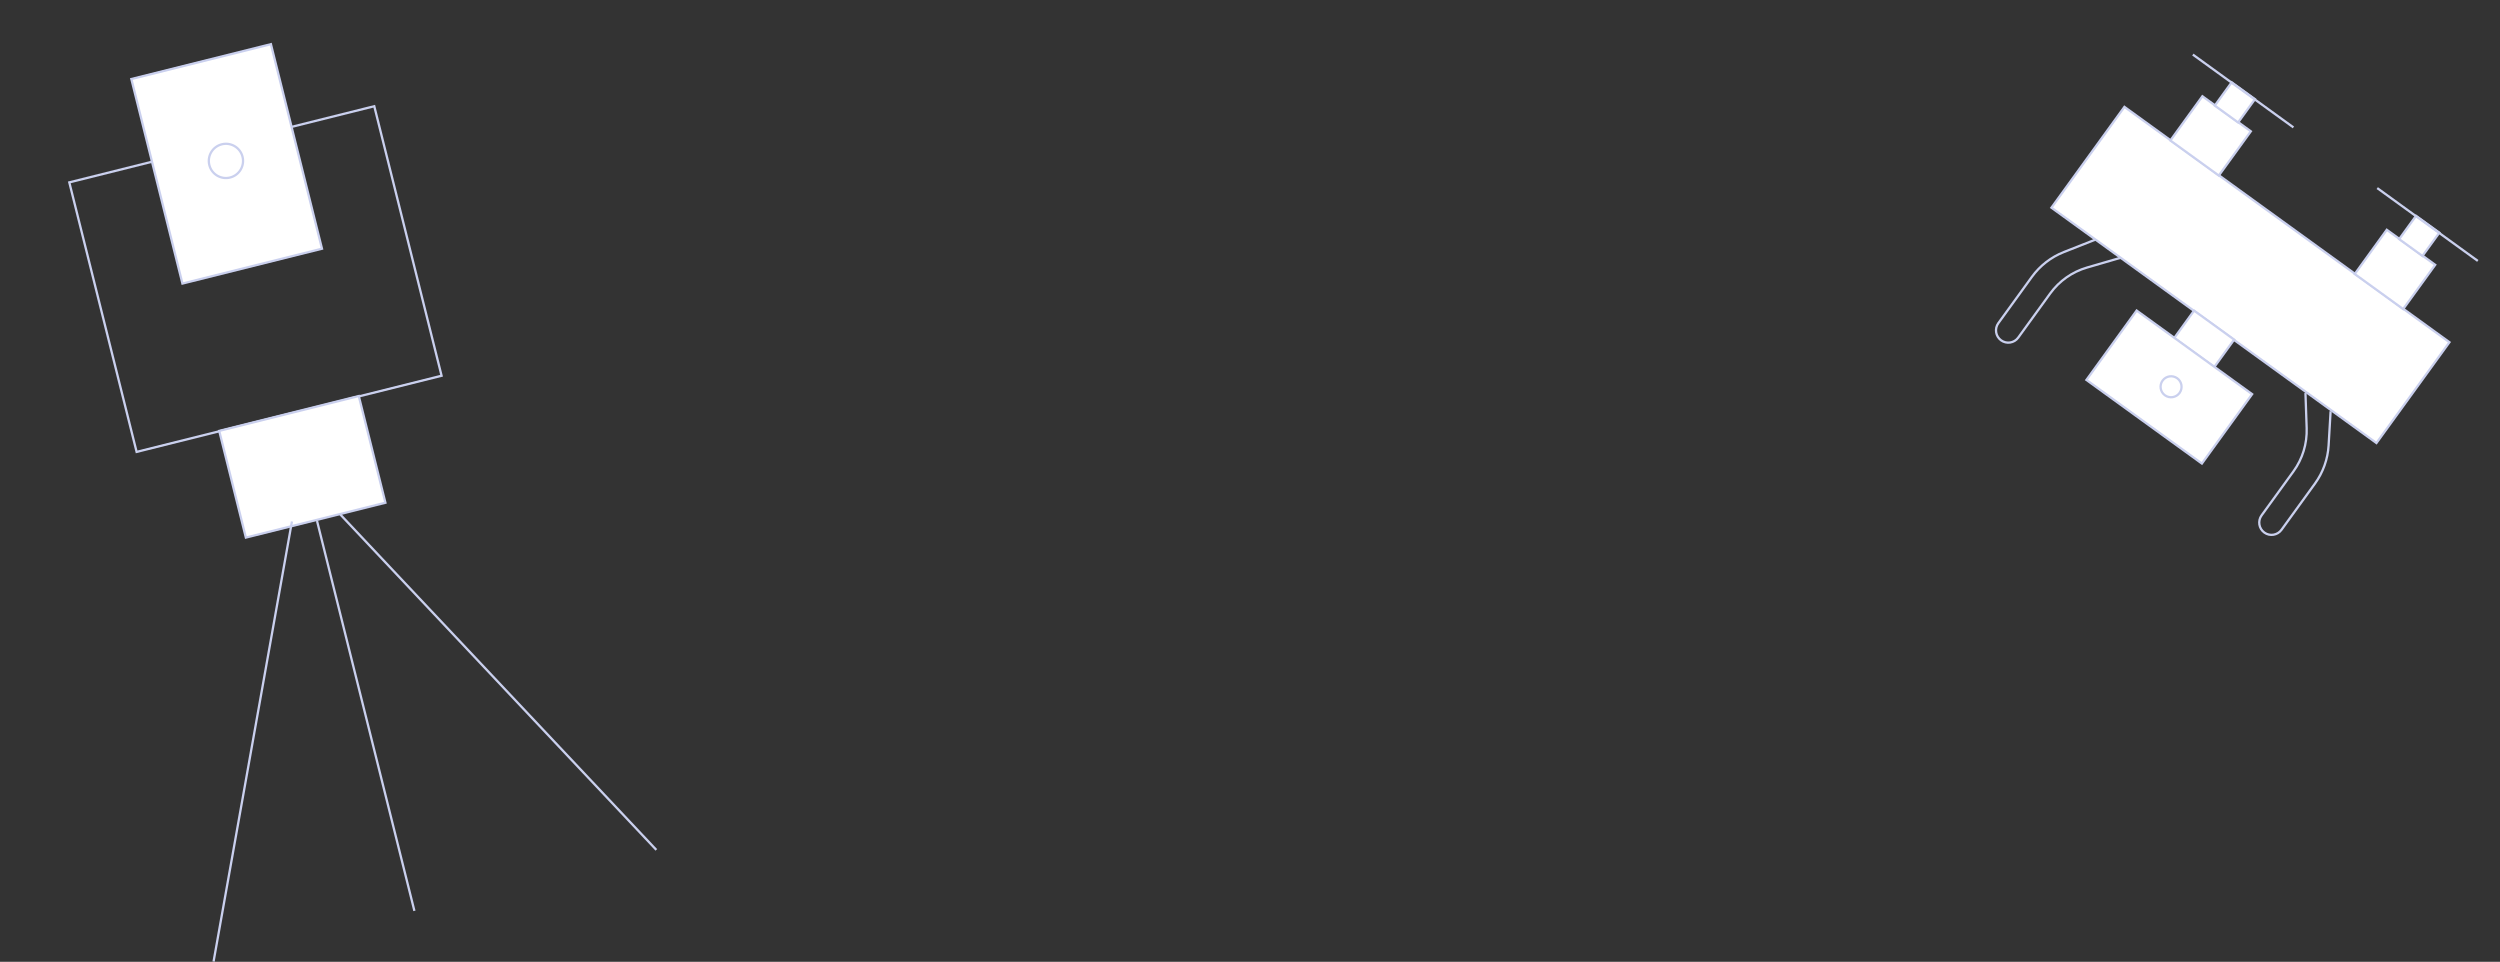 <svg width="1635" height="629" viewBox="0 0 1635 629" fill="none" xmlns="http://www.w3.org/2000/svg">
<rect x="0" y="0" width="1635" height="629" fill="#333333" stroke="none"/>
<rect x="45.325" y="119.279" width="205.571" height="181.679" transform="rotate(-14.022 45.325 119.279)" stroke="#CAD0EE" stroke-width="1.5"/>
<rect x="85.906" y="51.682" width="94.071" height="137.875" transform="rotate(-14.022 85.906 51.682)" fill="white" stroke="#CAD0EE" stroke-width="1.5"/>
<rect x="143.37" y="281.792" width="94.071" height="71.93" transform="rotate(-14.022 143.37 281.792)" fill="white" stroke="#CAD0EE" stroke-width="1.5"/>
<circle cx="147.76" cy="105.238" r="11.196" transform="rotate(-14.022 147.76 105.238)" stroke="#CAD0EE" stroke-width="1.5"/>
<line x1="207.343" y1="340.729" x2="271.021" y2="595.719" stroke="#CAD0EE" stroke-width="1.5"/>
<line x1="222.614" y1="336.536" x2="429.242" y2="555.828" stroke="#CAD0EE" stroke-width="1.5"/>
<line x1="190.936" y1="341.038" x2="139.674" y2="628.837" stroke="#CAD0EE" stroke-width="1.5"/>
<path d="M1386.99 168.551L1364.93 174.967C1355.22 177.791 1346.73 183.771 1340.8 191.962L1319.93 220.776C1317.33 224.37 1312.3 225.174 1308.71 222.571V222.571C1305.11 219.968 1304.31 214.943 1306.91 211.349L1328.82 181.097C1334.12 173.783 1341.39 168.137 1349.79 164.826L1370.55 156.643" stroke="#CAD0EE" stroke-width="1.5"/>
<path d="M1507.77 257.056L1508.56 280.02C1508.9 290.127 1505.87 300.061 1499.94 308.251L1479.07 337.065C1476.47 340.66 1477.27 345.685 1480.87 348.288V348.288C1484.46 350.891 1489.49 350.087 1492.09 346.492L1514 316.24C1519.29 308.927 1522.39 300.251 1522.91 291.236L1524.21 268.964" stroke="#CAD0EE" stroke-width="1.5"/>
<rect x="1389.38" y="69.896" width="262.431" height="81.401" transform="rotate(35.91 1389.38 69.896)" fill="white" stroke="#CAD0EE" stroke-width="1.5"/>
<rect x="1434.93" y="203.148" width="32.337" height="22.186" transform="rotate(35.91 1434.93 203.148)" fill="white" stroke="#CAD0EE" stroke-width="1.5"/>
<rect x="1397.37" y="203.1" width="93.244" height="56.023" transform="rotate(35.91 1397.37 203.1)" fill="white" stroke="#CAD0EE" stroke-width="1.5"/>
<rect x="1440.37" y="62.951" width="39.105" height="35.721" transform="rotate(35.91 1440.37 62.951)" fill="white" stroke="#CAD0EE" stroke-width="1.5"/>
<rect x="1459.51" y="53.832" width="18.802" height="18.802" transform="rotate(35.91 1459.51 53.832)" fill="white" stroke="#CAD0EE" stroke-width="1.5"/>
<line x1="1434.12" y1="35.686" x2="1499.89" y2="83.317" stroke="#CAD0EE" stroke-width="1.5"/>
<rect x="1560.95" y="150.275" width="39.105" height="35.721" transform="rotate(35.91 1560.95 150.275)" fill="white" stroke="#CAD0EE" stroke-width="1.5"/>
<rect x="1580.09" y="141.156" width="18.802" height="18.802" transform="rotate(35.91 1580.09 141.156)" fill="white" stroke="#CAD0EE" stroke-width="1.5"/>
<line x1="1554.71" y1="123.01" x2="1620.48" y2="170.641" stroke="#CAD0EE" stroke-width="1.5"/>
<path d="M1425.44 256.97C1423.21 260.04 1418.92 260.726 1415.85 258.503C1412.78 256.28 1412.1 251.989 1414.32 248.919C1416.54 245.848 1420.83 245.162 1423.9 247.385C1426.97 249.608 1427.66 253.899 1425.44 256.97Z" stroke="#CAD0EE" stroke-width="1.5"/>
</svg>
